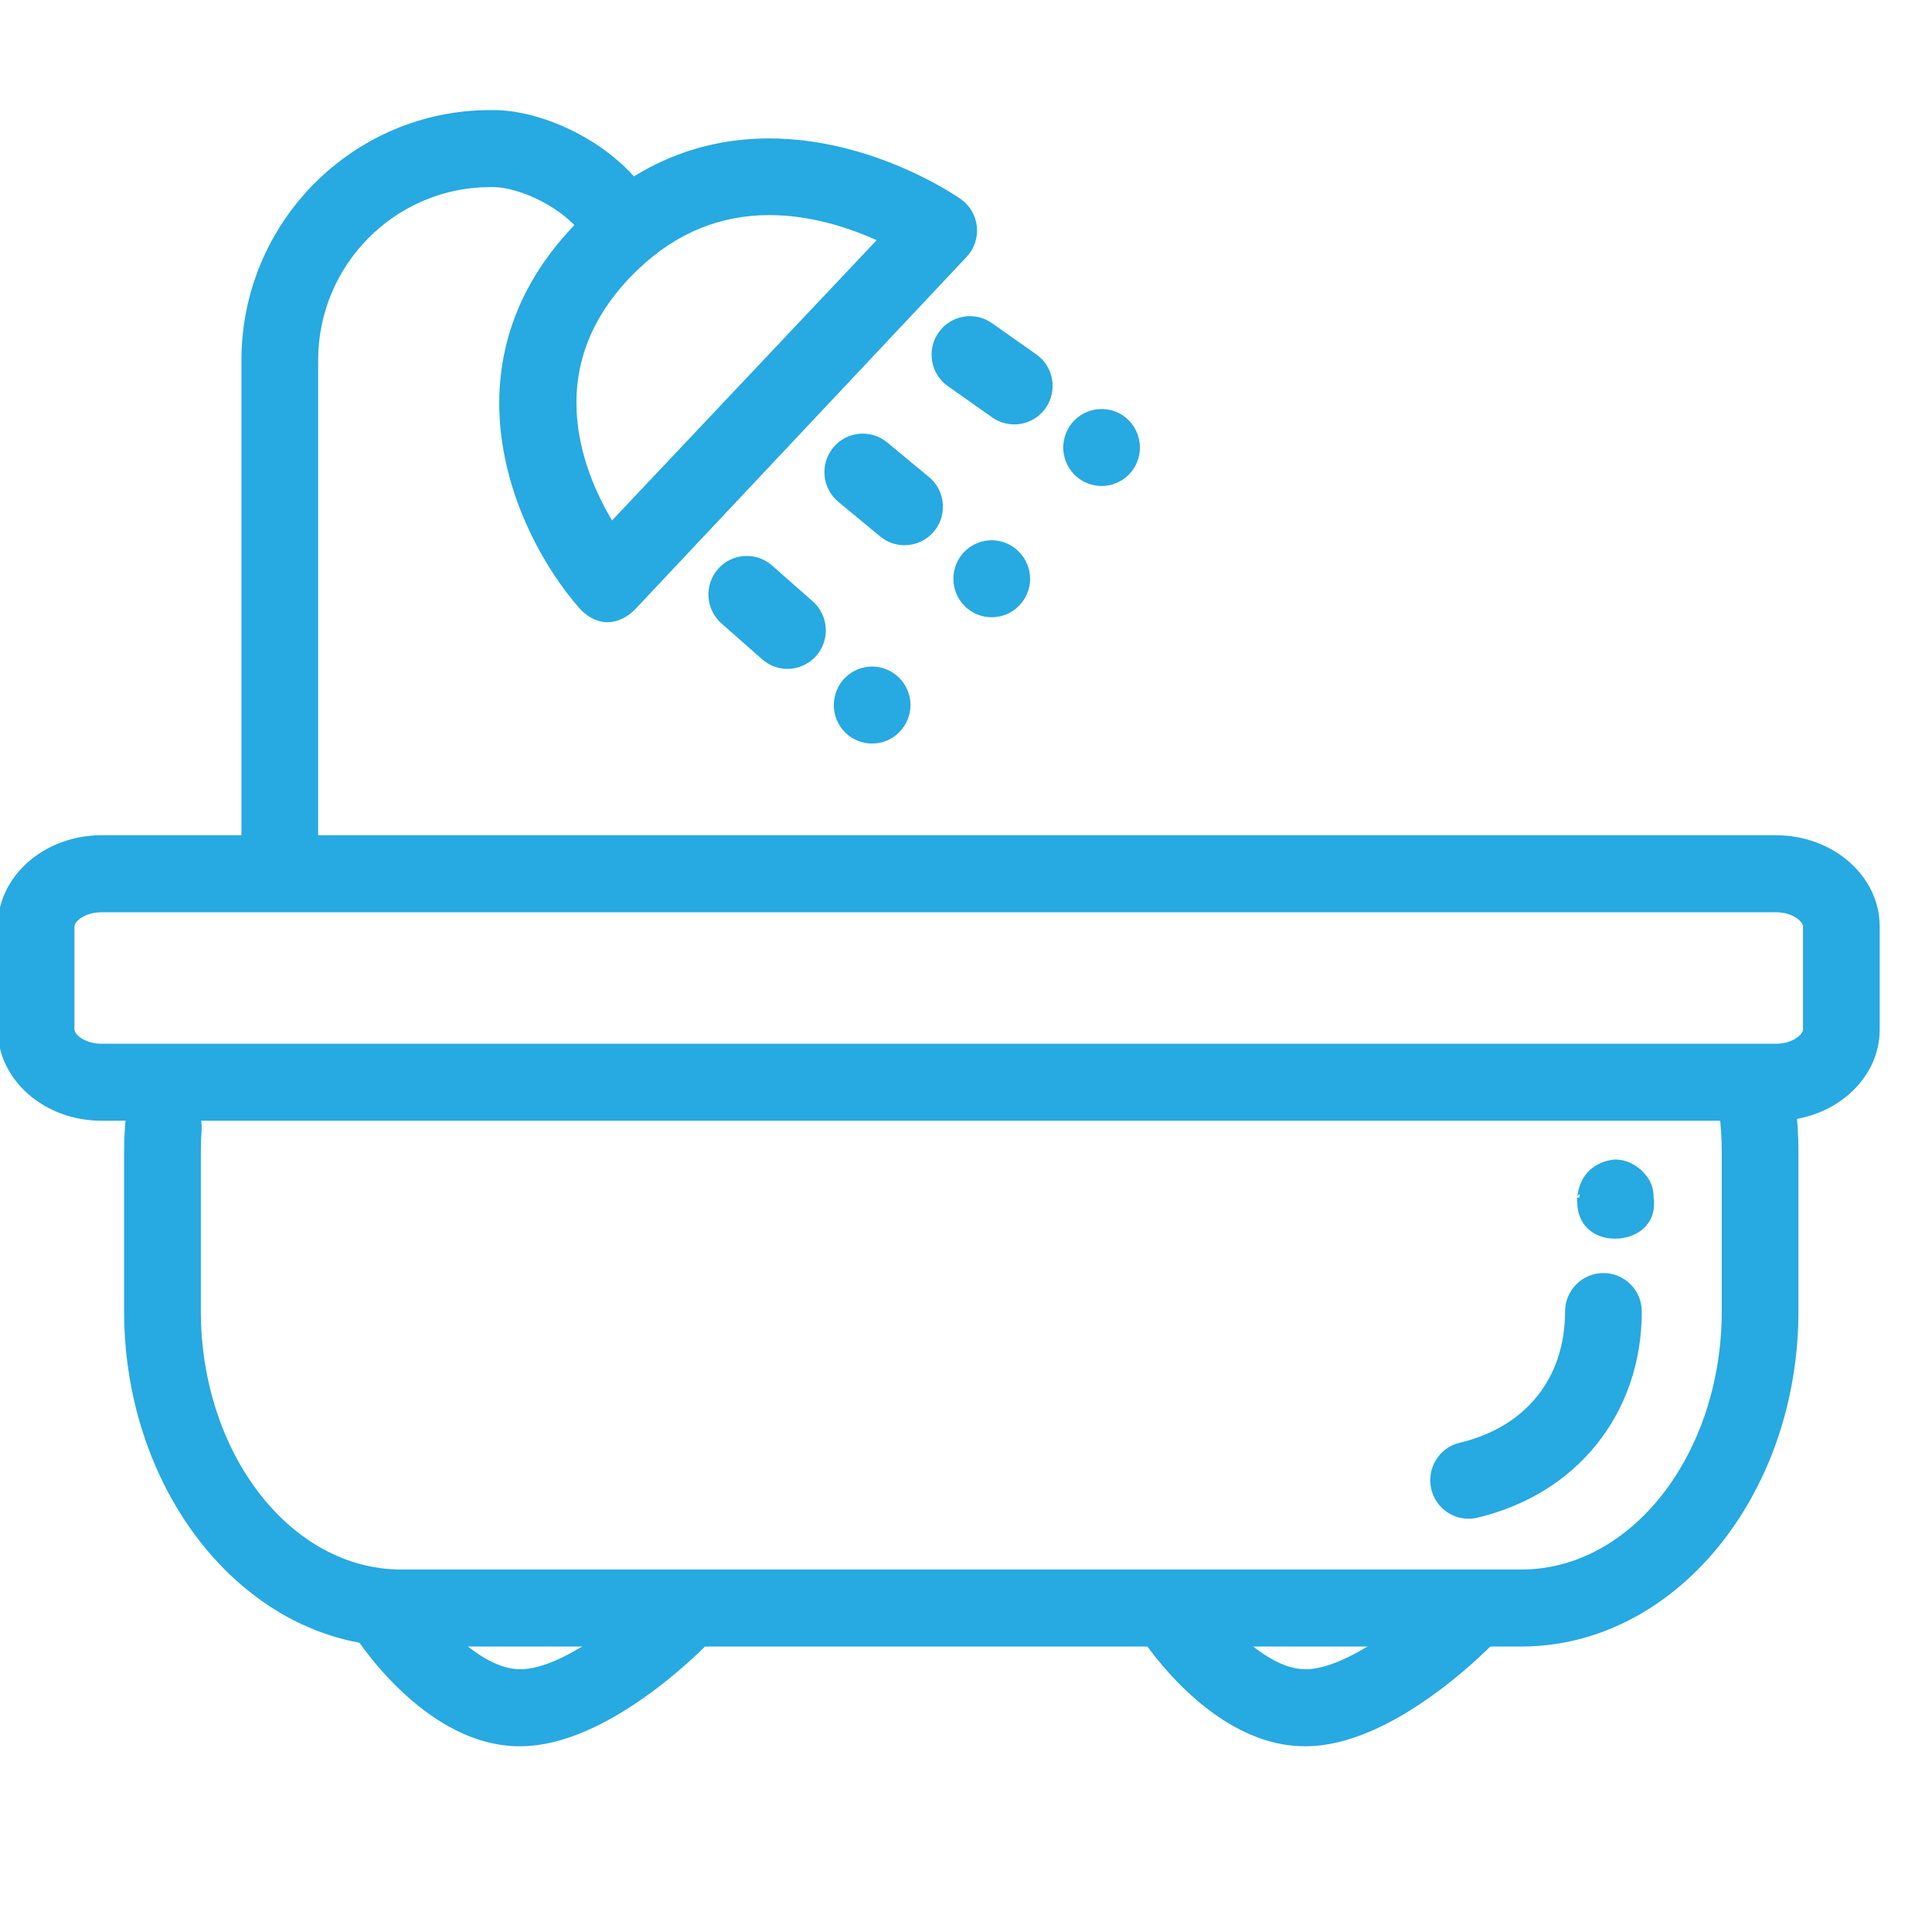 <svg xmlns:xlink="http://www.w3.org/1999/xlink" xmlns="http://www.w3.org/2000/svg" x="0px" y="0px" width="45" height="45" viewBox="0 0 22 22" data-reactid="34"><g transform="translate(0 0)" data-reactid="35"><svg viewBox="0 0 43 38" data-reactid="36"><g transform="translate(0, 16.14)" data-reactid="37"><path d="M2.258,1.614 C1.867,1.614 1.607,1.834 1.607,1.979 L1.607,4.275 C1.607,4.42 1.867,4.64 2.258,4.64 L39.528,4.64 C39.919,4.64 40.179,4.42 40.179,4.275 L40.179,1.979 C40.179,1.834 39.919,1.614 39.528,1.614 L2.258,1.614 Z M39.528,6.254 L2.258,6.254 C1.013,6.254 -4.01785704e-05,5.366 -4.01785704e-05,4.275 L-4.01785704e-05,1.979 C-4.01785704e-05,0.888 1.013,0 2.258,0 L39.528,0 C40.773,0 41.786,0.888 41.786,1.979 L41.786,4.275 C41.786,5.366 40.773,6.254 39.528,6.254 L39.528,6.254 Z" stroke="#27A9E1" fill="#27A9E1" stroke-width="0.1px" data-reactid="38"></path></g><path d="M33.864,34.096 L8.927,34.096 C5.555,34.096 2.812,30.768 2.812,26.676 L2.812,23.157 C2.812,22.949 2.82,22.739 2.834,22.533 C2.864,22.088 3.249,21.752 3.691,21.783 C4.133,21.813 4.468,22.198 4.437,22.643 C4.425,22.813 4.42,22.986 4.42,23.157 L4.42,26.676 C4.42,29.878 6.442,32.482 8.927,32.482 L33.864,32.482 C36.349,32.482 38.371,29.878 38.371,26.676 L38.371,23.157 C38.371,22.846 38.351,22.534 38.313,22.229 C38.258,21.787 38.57,21.383 39.01,21.328 C39.451,21.273 39.852,21.585 39.908,22.028 C39.954,22.399 39.978,22.779 39.978,23.157 L39.978,26.676 C39.978,30.768 37.235,34.096 33.864,34.096" stroke="#27A9E1" fill="#27A9E1" stroke-width="0.1px" data-reactid="39"></path><path d="M6.228,17.149 C5.784,17.149 5.424,16.788 5.424,16.342 L5.424,5.515 C5.424,2.474 7.887,0 10.915,0 L10.982,0 C12.098,0 13.705,0.74 14.463,1.978 C14.695,2.357 14.577,2.854 14.199,3.088 C13.821,3.321 13.326,3.203 13.094,2.823 C12.635,2.074 11.555,1.614 10.982,1.614 L10.915,1.614 C8.774,1.614 7.031,3.364 7.031,5.515 L7.031,16.342 C7.031,16.788 6.671,17.149 6.228,17.149" stroke="#27A9E1" fill="#27A9E1" stroke-width="0.1px" data-reactid="40"></path><path d="M17.121,2.237 C16.026,2.237 15.047,2.635 14.209,3.42 C11.924,5.56 12.892,7.979 13.613,9.166 L19.596,2.829 C18.983,2.546 18.092,2.237 17.121,2.237 M13.527,11.298 L13.512,11.298 C13.286,11.298 13.073,11.164 12.924,10.993 C11.501,9.37 9.71,5.442 13.113,2.255 C14.258,1.182 15.606,0.631 17.121,0.631 C19.424,0.631 21.277,1.917 21.355,1.972 C21.546,2.107 21.669,2.316 21.692,2.55 C21.716,2.783 21.637,3.014 21.476,3.184 L14.11,11.016 C13.958,11.177 13.747,11.298 13.527,11.298" stroke="#27A9E1" fill="#27A9E1" stroke-width="0.1px" data-reactid="41"></path><path d="M22.573,6.896 C22.414,6.896 22.253,6.848 22.112,6.749 L21.126,6.054 C20.762,5.798 20.675,5.295 20.93,4.93 C21.185,4.565 21.686,4.477 22.049,4.733 L23.036,5.429 C23.399,5.684 23.486,6.188 23.232,6.553 C23.075,6.776 22.826,6.896 22.573,6.896" stroke="#27A9E1" fill="#27A9E1" stroke-width="0.1px" data-reactid="42"></path><path d="M24.518,8.267 C24.307,8.267 24.1,8.18 23.949,8.031 C23.801,7.882 23.714,7.672 23.714,7.46 C23.714,7.248 23.801,7.038 23.949,6.889 C24.1,6.74 24.307,6.653 24.518,6.653 C24.731,6.653 24.938,6.74 25.086,6.889 C25.237,7.04 25.321,7.248 25.321,7.46 C25.321,7.672 25.237,7.88 25.086,8.031 C24.938,8.18 24.731,8.267 24.518,8.267" stroke="#27A9E1" fill="#27A9E1" stroke-width="0.1px" data-reactid="43"></path><path d="M20.132,9.585 C19.952,9.585 19.771,9.525 19.622,9.401 L18.691,8.631 C18.349,8.348 18.3,7.839 18.582,7.495 C18.864,7.151 19.37,7.102 19.713,7.385 L20.644,8.155 C20.986,8.438 21.035,8.947 20.753,9.291 C20.594,9.485 20.364,9.585 20.132,9.585" stroke="#27A9E1" fill="#27A9E1" stroke-width="0.1px" data-reactid="44"></path><path d="M22.071,11.188 C21.86,11.188 21.653,11.104 21.504,10.952 C21.354,10.803 21.269,10.595 21.269,10.383 C21.269,10.169 21.354,9.962 21.502,9.812 C21.653,9.661 21.86,9.574 22.071,9.574 C22.284,9.574 22.491,9.661 22.639,9.812 C22.79,9.962 22.877,10.169 22.877,10.383 C22.877,10.595 22.79,10.803 22.639,10.952 C22.491,11.104 22.284,11.188 22.071,11.188" stroke="#27A9E1" fill="#27A9E1" stroke-width="0.1px" data-reactid="45"></path><path d="M17.526,12.337 C17.338,12.337 17.149,12.271 16.996,12.136 L16.09,11.337 C15.757,11.043 15.724,10.533 16.017,10.198 C16.31,9.863 16.818,9.83 17.151,10.124 L18.057,10.923 C18.39,11.218 18.423,11.728 18.13,12.063 C17.971,12.244 17.749,12.337 17.526,12.337" stroke="#27A9E1" fill="#27A9E1" stroke-width="0.1px" data-reactid="46"></path><path d="M19.411,13.999 C19.198,13.999 18.991,13.914 18.843,13.763 C18.692,13.614 18.608,13.406 18.608,13.192 C18.608,12.98 18.692,12.772 18.843,12.621 C18.991,12.472 19.198,12.385 19.411,12.385 C19.622,12.385 19.829,12.472 19.978,12.621 C20.128,12.772 20.215,12.98 20.215,13.192 C20.215,13.404 20.128,13.611 19.978,13.763 C19.829,13.914 19.622,13.999 19.411,13.999" stroke="#27A9E1" fill="#27A9E1" stroke-width="0.1px" data-reactid="47"></path><path d="M32.685,31.252 C32.321,31.252 31.991,31.001 31.904,30.63 C31.802,30.196 32.07,29.761 32.502,29.659 C33.993,29.306 34.883,28.196 34.883,26.691 C34.883,26.246 35.243,25.884 35.687,25.884 C36.131,25.884 36.491,26.246 36.491,26.691 C36.491,28.928 35.07,30.709 32.87,31.23 C32.808,31.245 32.746,31.252 32.685,31.252" stroke="#27A9E1" fill="#27A9E1" stroke-width="0.1px" data-reactid="48"></path><path d="M35.951,25.018 L35.933,25.018 C35.49,25.018 35.156,24.719 35.156,24.273 L35.156,24.273 L35.156,24.272 L35.156,24.272 L35.156,24.268 L35.156,24.266 L35.156,24.266 L35.156,24.223 L35.156,24.222 L35.153,24.197 C35.153,24.192 35.151,24.229 35.151,24.224 L35.15,24.211 L35.153,24.211 C35.154,24.211 35.156,24.141 35.158,24.127 C35.248,23.387 35.923,23.357 35.954,23.357 C36.169,23.357 36.377,23.459 36.528,23.614 C36.737,23.829 36.756,24.009 36.756,24.211 L36.757,24.211 L36.763,24.199 L36.763,24.204 L36.762,24.3 L36.763,24.3 L36.763,24.301 L36.763,24.305 L36.763,24.307 C36.763,24.746 36.386,25.018 35.951,25.018" stroke="#27A9E1" fill="#27A9E1" stroke-width="0.1px" data-reactid="49"></path><path d="M11.583,36.316 L11.562,36.316 C9.58,36.316 8.105,34.139 7.944,33.89 C7.702,33.516 7.807,33.031 8.179,32.788 C8.551,32.545 9.048,32.629 9.29,33.002 C9.582,33.447 10.624,34.702 11.575,34.702 L11.584,34.702 C12.498,34.702 13.921,33.604 14.605,32.89 C14.913,32.57 15.421,32.574 15.741,32.883 C16.061,33.192 16.071,33.68 15.764,34.001 C15.535,34.241 13.476,36.316 11.583,36.316" stroke="#27A9E1" fill="#27A9E1" stroke-width="0.1px" data-reactid="50"></path><path d="M29.061,36.316 L29.039,36.316 C27.058,36.316 25.583,34.139 25.421,33.89 C25.179,33.516 25.285,33.031 25.657,32.788 C26.029,32.545 26.526,32.629 26.768,33.002 C27.059,33.447 28.102,34.702 29.053,34.702 L29.062,34.702 C29.976,34.702 31.398,33.604 32.083,32.89 C32.391,32.57 32.899,32.574 33.219,32.883 C33.538,33.192 33.549,33.68 33.242,34.001 C33.013,34.241 30.954,36.316 29.061,36.316" stroke="#27A9E1" fill="#27A9E1" stroke-width="0.1px" data-reactid="51"></path></svg></g></svg>